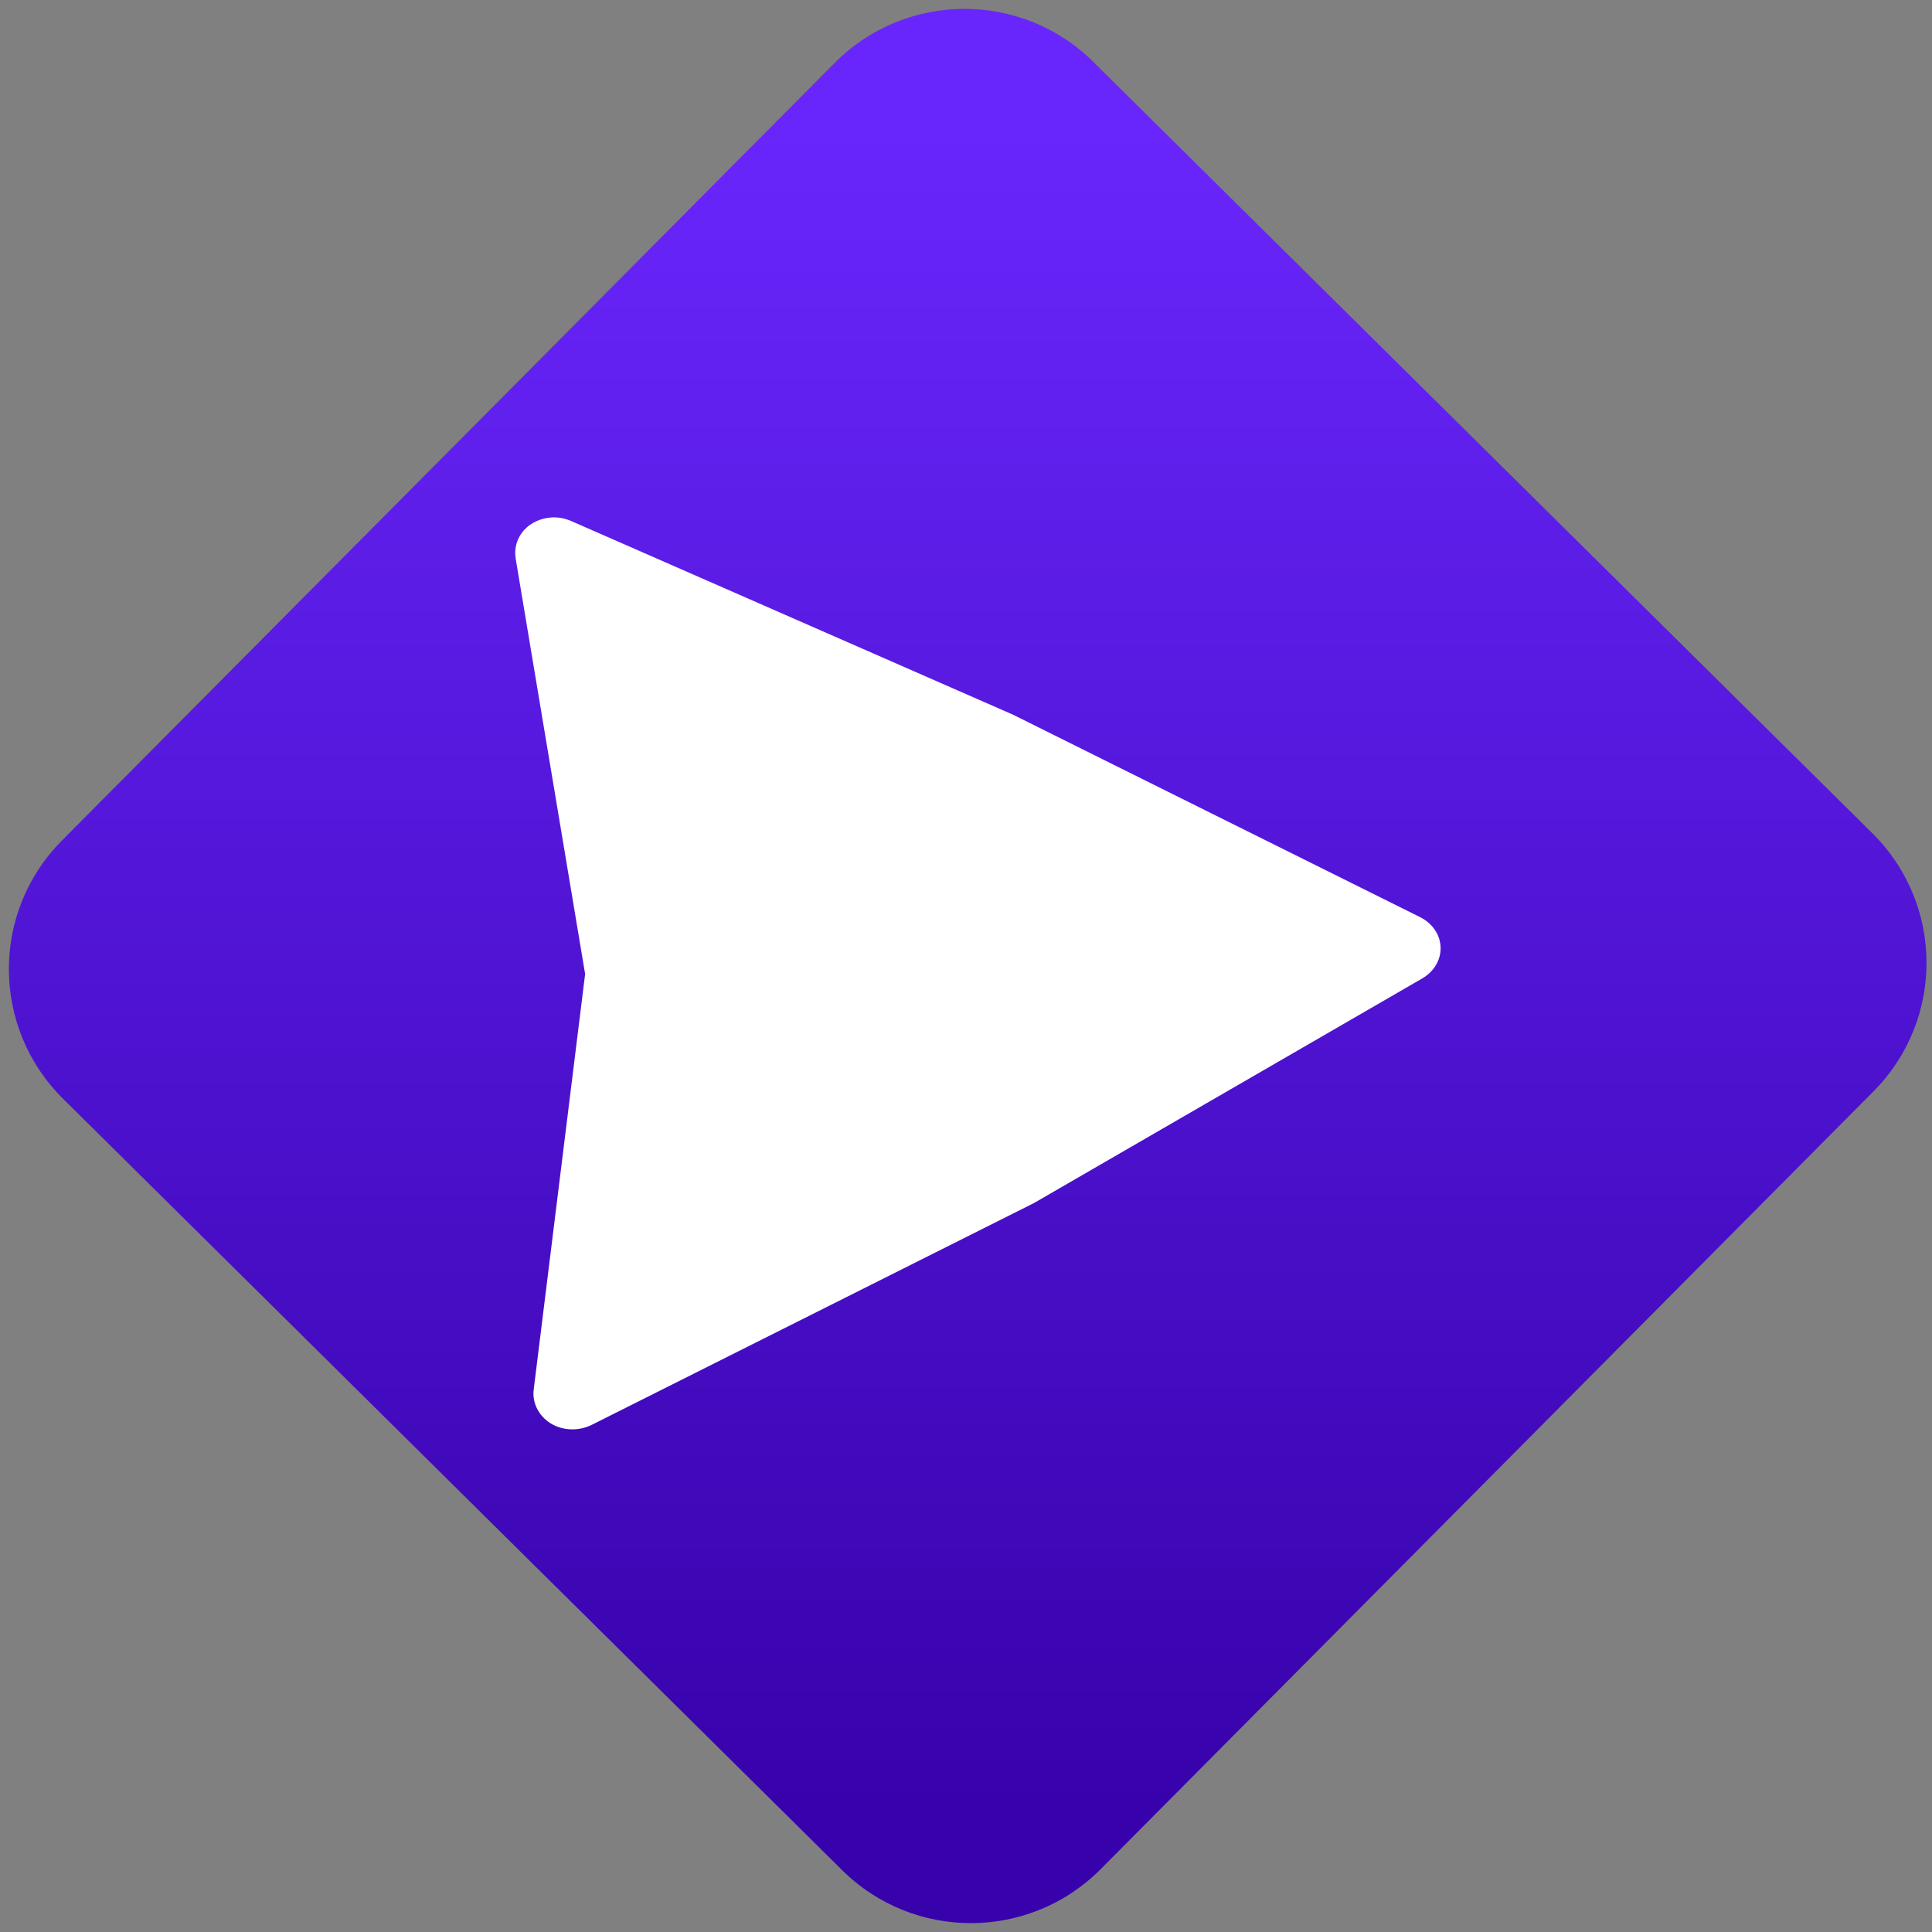 <svg width="64" height="64" viewBox="0 0 64 64" version="1.1"><rect x="0" y="0" width="64" height="64" fill="#808080" stroke="none"/><defs><linearGradient id="linear-pattern-0" gradientUnits="userSpaceOnUse" x1="0" y1="0" x2="0" y2="1" gradientTransform="matrix(60, 0, 0, 56, 0, 4)"><stop offset="0" stop-color="#6926fc" stop-opacity="1"/><stop offset="1" stop-color="#3702ab" stop-opacity="1"/></linearGradient></defs><path fill="url(#linear-pattern-0)" fill-opacity="1" d="M 36.219 2.051 L 62.027 27.605 C 64.402 29.957 64.418 33.785 62.059 36.156 L 36.461 61.918 C 34.105 64.289 30.27 64.305 27.895 61.949 L 2.086 36.395 C -0.289 34.043 -0.305 30.215 2.051 27.844 L 27.652 2.082 C 30.008 -0.289 33.844 -0.305 36.219 2.051 Z M 36.219 2.051 " /><g transform="matrix(1.008,0,0,1.003,16.221,16.077)"><path fill-rule="nonzero" fill="rgb(100%, 100%, 100%)" fill-opacity="1" d="M 2.055 1.059 C 1.695 1.078 1.355 1.227 1.125 1.484 C 0.898 1.742 0.801 2.078 0.852 2.406 L 3.137 16.141 L 1.445 29.879 C 1.398 30.312 1.613 30.738 2.008 30.984 C 2.406 31.227 2.922 31.242 3.344 31.035 L 17.867 23.715 C 17.887 23.703 17.91 23.695 17.93 23.68 L 30.656 16.281 C 31.039 16.055 31.266 15.664 31.25 15.25 C 31.234 14.84 30.984 14.469 30.586 14.266 L 17.18 7.566 C 17.156 7.555 17.137 7.547 17.117 7.539 L 2.68 1.18 C 2.484 1.094 2.27 1.051 2.055 1.059 "/></g></svg>
